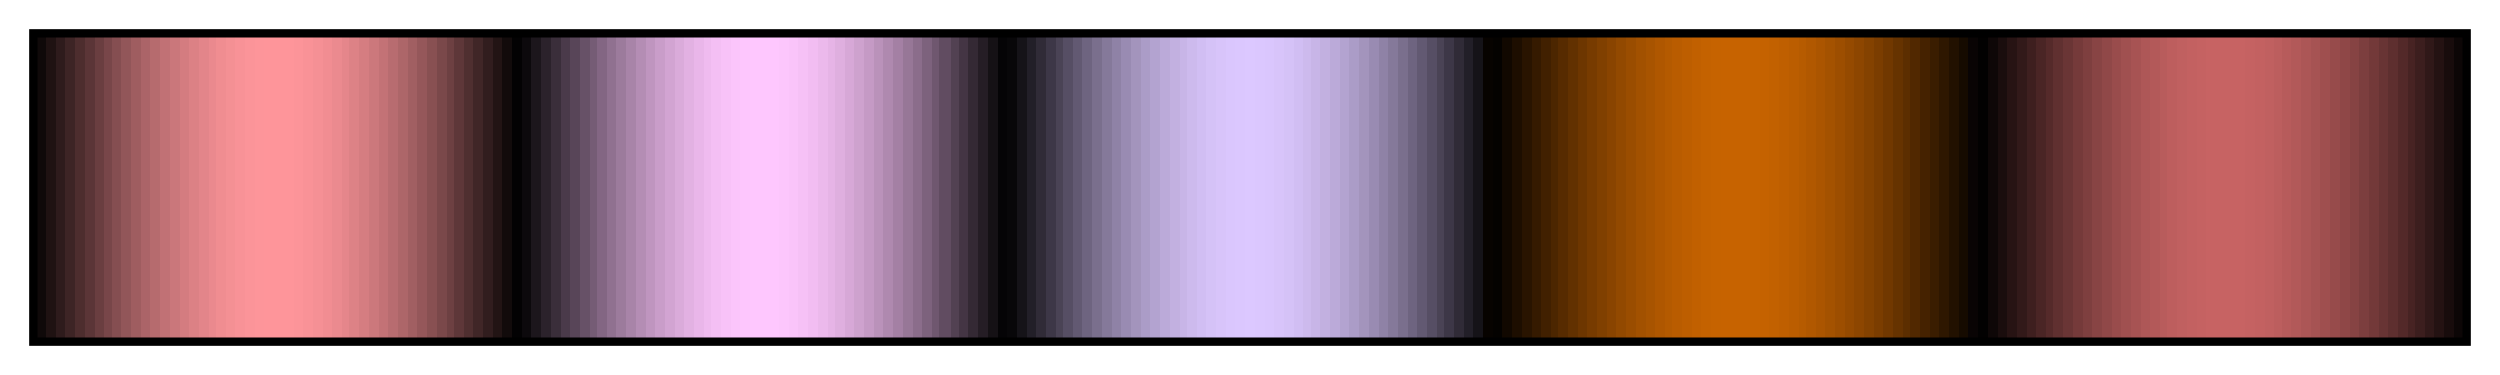 <svg height="45" viewBox="0 0 300 45" width="300" xmlns="http://www.w3.org/2000/svg" xmlns:xlink="http://www.w3.org/1999/xlink"><linearGradient id="a" gradientUnits="objectBoundingBox" spreadMethod="pad" x1="0%" x2="100%" y1="0%" y2="0%"><stop offset="0" stop-color="#0f0909"/><stop offset=".004" stop-color="#0f0909"/><stop offset=".004" stop-color="#1f1212"/><stop offset=".008" stop-color="#1f1212"/><stop offset=".008" stop-color="#2e1b1c"/><stop offset=".012" stop-color="#2e1b1c"/><stop offset=".012" stop-color="#3d2425"/><stop offset=".016" stop-color="#3d2425"/><stop offset=".016" stop-color="#4d2d2e"/><stop offset=".02" stop-color="#4d2d2e"/><stop offset=".02" stop-color="#5b3537"/><stop offset=".024" stop-color="#5b3537"/><stop offset=".024" stop-color="#6a3e40"/><stop offset=".028" stop-color="#6a3e40"/><stop offset=".028" stop-color="#784649"/><stop offset=".031" stop-color="#784649"/><stop offset=".031" stop-color="#854e51"/><stop offset=".035" stop-color="#854e51"/><stop offset=".035" stop-color="#925659"/><stop offset=".039" stop-color="#925659"/><stop offset=".039" stop-color="#9f5d60"/><stop offset=".043" stop-color="#9f5d60"/><stop offset=".043" stop-color="#ab6468"/><stop offset=".047" stop-color="#ab6468"/><stop offset=".047" stop-color="#b66b6e"/><stop offset=".051" stop-color="#b66b6e"/><stop offset=".051" stop-color="#c17175"/><stop offset=".055" stop-color="#c17175"/><stop offset=".055" stop-color="#ca777b"/><stop offset=".059" stop-color="#ca777b"/><stop offset=".059" stop-color="#d47c80"/><stop offset=".063" stop-color="#d47c80"/><stop offset=".063" stop-color="#dc8185"/><stop offset=".067" stop-color="#dc8185"/><stop offset=".067" stop-color="#e3858a"/><stop offset=".071" stop-color="#e3858a"/><stop offset=".071" stop-color="#ea898e"/><stop offset=".074" stop-color="#ea898e"/><stop offset=".074" stop-color="#f08d91"/><stop offset=".078" stop-color="#f08d91"/><stop offset=".078" stop-color="#f49094"/><stop offset=".082" stop-color="#f49094"/><stop offset=".082" stop-color="#f89297"/><stop offset=".086" stop-color="#f89297"/><stop offset=".086" stop-color="#fb9499"/><stop offset=".09" stop-color="#fb9499"/><stop offset=".09" stop-color="#fd959a"/><stop offset=".094" stop-color="#fd959a"/><stop offset=".094" stop-color="#fe959a"/><stop offset=".098" stop-color="#fe959a"/><stop offset=".102" stop-color="#fe959a"/><stop offset=".106" stop-color="#fe959a"/><stop offset=".106" stop-color="#fc9499"/><stop offset=".11" stop-color="#fc9499"/><stop offset=".11" stop-color="#f99297"/><stop offset=".114" stop-color="#f99297"/><stop offset=".114" stop-color="#f59095"/><stop offset=".118" stop-color="#f59095"/><stop offset=".118" stop-color="#f18d92"/><stop offset=".122" stop-color="#f18d92"/><stop offset=".122" stop-color="#eb8a8f"/><stop offset=".126" stop-color="#eb8a8f"/><stop offset=".126" stop-color="#e5868b"/><stop offset=".129" stop-color="#e5868b"/><stop offset=".129" stop-color="#dd8286"/><stop offset=".133" stop-color="#dd8286"/><stop offset=".133" stop-color="#d57d81"/><stop offset=".137" stop-color="#d57d81"/><stop offset=".137" stop-color="#cc787c"/><stop offset=".141" stop-color="#cc787c"/><stop offset=".141" stop-color="#c37276"/><stop offset=".145" stop-color="#c37276"/><stop offset=".145" stop-color="#b86c70"/><stop offset=".149" stop-color="#b86c70"/><stop offset=".149" stop-color="#ad6669"/><stop offset=".153" stop-color="#ad6669"/><stop offset=".153" stop-color="#a15f62"/><stop offset=".157" stop-color="#a15f62"/><stop offset=".157" stop-color="#95575a"/><stop offset=".161" stop-color="#95575a"/><stop offset=".161" stop-color="#885052"/><stop offset=".165" stop-color="#885052"/><stop offset=".165" stop-color="#7a484a"/><stop offset=".169" stop-color="#7a484a"/><stop offset=".169" stop-color="#6d4042"/><stop offset=".172" stop-color="#6d4042"/><stop offset=".172" stop-color="#5e3739"/><stop offset=".176" stop-color="#5e3739"/><stop offset=".176" stop-color="#4f2f30"/><stop offset=".18" stop-color="#4f2f30"/><stop offset=".18" stop-color="#402627"/><stop offset=".184" stop-color="#402627"/><stop offset=".184" stop-color="#311d1e"/><stop offset=".188" stop-color="#311d1e"/><stop offset=".188" stop-color="#221414"/><stop offset=".192" stop-color="#221414"/><stop offset=".192" stop-color="#120b0b"/><stop offset=".196" stop-color="#120b0b"/><stop offset=".196" stop-color="#030203"/><stop offset=".2" stop-color="#030203"/><stop offset=".2" stop-color="#0c090c"/><stop offset=".204" stop-color="#0c090c"/><stop offset=".204" stop-color="#1c161c"/><stop offset=".208" stop-color="#1c161c"/><stop offset=".208" stop-color="#2b222b"/><stop offset=".212" stop-color="#2b222b"/><stop offset=".212" stop-color="#3a2e3a"/><stop offset=".216" stop-color="#3a2e3a"/><stop offset=".216" stop-color="#4a3a4a"/><stop offset=".22" stop-color="#4a3a4a"/><stop offset=".22" stop-color="#584558"/><stop offset=".224" stop-color="#584558"/><stop offset=".224" stop-color="#675167"/><stop offset=".228" stop-color="#675167"/><stop offset=".228" stop-color="#755c75"/><stop offset=".231" stop-color="#755c75"/><stop offset=".231" stop-color="#836683"/><stop offset=".235" stop-color="#836683"/><stop offset=".235" stop-color="#907190"/><stop offset=".239" stop-color="#907190"/><stop offset=".239" stop-color="#9c7b9c"/><stop offset=".243" stop-color="#9c7b9c"/><stop offset=".243" stop-color="#a884a8"/><stop offset=".247" stop-color="#a884a8"/><stop offset=".247" stop-color="#b48db4"/><stop offset=".251" stop-color="#b48db4"/><stop offset=".251" stop-color="#bf95bf"/><stop offset=".255" stop-color="#bf95bf"/><stop offset=".255" stop-color="#c99dc9"/><stop offset=".259" stop-color="#c99dc9"/><stop offset=".259" stop-color="#d2a4d2"/><stop offset=".263" stop-color="#d2a4d2"/><stop offset=".263" stop-color="#daabda"/><stop offset=".267" stop-color="#daabda"/><stop offset=".267" stop-color="#e2b1e2"/><stop offset=".271" stop-color="#e2b1e2"/><stop offset=".271" stop-color="#e9b6e9"/><stop offset=".275" stop-color="#e9b6e9"/><stop offset=".275" stop-color="#efbbef"/><stop offset=".278" stop-color="#efbbef"/><stop offset=".278" stop-color="#f4bff4"/><stop offset=".282" stop-color="#f4bff4"/><stop offset=".282" stop-color="#f8c2f8"/><stop offset=".286" stop-color="#f8c2f8"/><stop offset=".286" stop-color="#fbc5fb"/><stop offset=".29" stop-color="#fbc5fb"/><stop offset=".29" stop-color="#fdc6fd"/><stop offset=".294" stop-color="#fdc6fd"/><stop offset=".294" stop-color="#fec7fe"/><stop offset=".298" stop-color="#fec7fe"/><stop offset=".302" stop-color="#fec7fe"/><stop offset=".306" stop-color="#fec7fe"/><stop offset=".306" stop-color="#fcc6fc"/><stop offset=".31" stop-color="#fcc6fc"/><stop offset=".31" stop-color="#fac4fa"/><stop offset=".314" stop-color="#fac4fa"/><stop offset=".314" stop-color="#f6c1f6"/><stop offset=".318" stop-color="#f6c1f6"/><stop offset=".318" stop-color="#f2bdf2"/><stop offset=".322" stop-color="#f2bdf2"/><stop offset=".322" stop-color="#ecb9ec"/><stop offset=".326" stop-color="#ecb9ec"/><stop offset=".326" stop-color="#e6b4e6"/><stop offset=".329" stop-color="#e6b4e6"/><stop offset=".329" stop-color="#dfafdf"/><stop offset=".333" stop-color="#dfafdf"/><stop offset=".333" stop-color="#d7a8d7"/><stop offset=".337" stop-color="#d7a8d7"/><stop offset=".337" stop-color="#cea2ce"/><stop offset=".341" stop-color="#cea2ce"/><stop offset=".341" stop-color="#c59ac5"/><stop offset=".345" stop-color="#c59ac5"/><stop offset=".345" stop-color="#ba92ba"/><stop offset=".349" stop-color="#ba92ba"/><stop offset=".349" stop-color="#af89af"/><stop offset=".353" stop-color="#af89af"/><stop offset=".353" stop-color="#a480a4"/><stop offset=".357" stop-color="#a480a4"/><stop offset=".357" stop-color="#977797"/><stop offset=".361" stop-color="#977797"/><stop offset=".361" stop-color="#8b6d8b"/><stop offset=".365" stop-color="#8b6d8b"/><stop offset=".365" stop-color="#7d627d"/><stop offset=".369" stop-color="#7d627d"/><stop offset=".369" stop-color="#6f576f"/><stop offset=".372" stop-color="#6f576f"/><stop offset=".372" stop-color="#614c61"/><stop offset=".377" stop-color="#614c61"/><stop offset=".377" stop-color="#524152"/><stop offset=".38" stop-color="#524152"/><stop offset=".38" stop-color="#443544"/><stop offset=".384" stop-color="#443544"/><stop offset=".384" stop-color="#342934"/><stop offset=".388" stop-color="#342934"/><stop offset=".388" stop-color="#251d25"/><stop offset=".392" stop-color="#251d25"/><stop offset=".392" stop-color="#151115"/><stop offset=".396" stop-color="#151115"/><stop offset=".396" stop-color="#050406"/><stop offset=".4" stop-color="#050406"/><stop offset=".4" stop-color="#080709"/><stop offset=".404" stop-color="#080709"/><stop offset=".404" stop-color="#151318"/><stop offset=".408" stop-color="#151318"/><stop offset=".408" stop-color="#221f28"/><stop offset=".412" stop-color="#221f28"/><stop offset=".412" stop-color="#302b37"/><stop offset=".416" stop-color="#302b37"/><stop offset=".416" stop-color="#3d3747"/><stop offset=".42" stop-color="#3d3747"/><stop offset=".42" stop-color="#4a4355"/><stop offset=".423" stop-color="#4a4355"/><stop offset=".423" stop-color="#564e64"/><stop offset=".427" stop-color="#564e64"/><stop offset=".427" stop-color="#625972"/><stop offset=".431" stop-color="#625972"/><stop offset=".431" stop-color="#6e6480"/><stop offset=".435" stop-color="#6e6480"/><stop offset=".435" stop-color="#7a6f8d"/><stop offset=".439" stop-color="#7a6f8d"/><stop offset=".439" stop-color="#85799a"/><stop offset=".443" stop-color="#85799a"/><stop offset=".443" stop-color="#8f82a6"/><stop offset=".447" stop-color="#8f82a6"/><stop offset=".447" stop-color="#998bb2"/><stop offset=".451" stop-color="#998bb2"/><stop offset=".451" stop-color="#a394bc"/><stop offset=".455" stop-color="#a394bc"/><stop offset=".455" stop-color="#ab9cc7"/><stop offset=".459" stop-color="#ab9cc7"/><stop offset=".459" stop-color="#b3a3d0"/><stop offset=".463" stop-color="#b3a3d0"/><stop offset=".463" stop-color="#bbaad9"/><stop offset=".467" stop-color="#bbaad9"/><stop offset=".467" stop-color="#c2b0e0"/><stop offset=".471" stop-color="#c2b0e0"/><stop offset=".471" stop-color="#c8b5e7"/><stop offset=".474" stop-color="#c8b5e7"/><stop offset=".474" stop-color="#cdbaed"/><stop offset=".478" stop-color="#cdbaed"/><stop offset=".478" stop-color="#d1bef3"/><stop offset=".482" stop-color="#d1bef3"/><stop offset=".482" stop-color="#d5c2f7"/><stop offset=".486" stop-color="#d5c2f7"/><stop offset=".486" stop-color="#d8c4fa"/><stop offset=".49" stop-color="#d8c4fa"/><stop offset=".49" stop-color="#dac6fd"/><stop offset=".494" stop-color="#dac6fd"/><stop offset=".494" stop-color="#dbc7fe"/><stop offset=".498" stop-color="#dbc7fe"/><stop offset=".498" stop-color="#dcc8ff"/><stop offset=".502" stop-color="#dcc8ff"/><stop offset=".502" stop-color="#dbc7fe"/><stop offset=".506" stop-color="#dbc7fe"/><stop offset=".506" stop-color="#dac6fd"/><stop offset=".51" stop-color="#dac6fd"/><stop offset=".51" stop-color="#d8c4fa"/><stop offset=".514" stop-color="#d8c4fa"/><stop offset=".514" stop-color="#d5c2f7"/><stop offset=".518" stop-color="#d5c2f7"/><stop offset=".518" stop-color="#d1bef3"/><stop offset=".522" stop-color="#d1bef3"/><stop offset=".522" stop-color="#cdbaed"/><stop offset=".525" stop-color="#cdbaed"/><stop offset=".525" stop-color="#c8b5e7"/><stop offset=".529" stop-color="#c8b5e7"/><stop offset=".529" stop-color="#c2b0e0"/><stop offset=".533" stop-color="#c2b0e0"/><stop offset=".533" stop-color="#bbaad9"/><stop offset=".537" stop-color="#bbaad9"/><stop offset=".537" stop-color="#b3a3d0"/><stop offset=".541" stop-color="#b3a3d0"/><stop offset=".541" stop-color="#ab9cc7"/><stop offset=".545" stop-color="#ab9cc7"/><stop offset=".545" stop-color="#a394bc"/><stop offset=".549" stop-color="#a394bc"/><stop offset=".549" stop-color="#998bb2"/><stop offset=".553" stop-color="#998bb2"/><stop offset=".553" stop-color="#8f82a6"/><stop offset=".557" stop-color="#8f82a6"/><stop offset=".557" stop-color="#85799a"/><stop offset=".561" stop-color="#85799a"/><stop offset=".561" stop-color="#7a6f8d"/><stop offset=".565" stop-color="#7a6f8d"/><stop offset=".565" stop-color="#6e6480"/><stop offset=".569" stop-color="#6e6480"/><stop offset=".569" stop-color="#625972"/><stop offset=".573" stop-color="#625972"/><stop offset=".573" stop-color="#564e64"/><stop offset=".577" stop-color="#564e64"/><stop offset=".577" stop-color="#4a4355"/><stop offset=".58" stop-color="#4a4355"/><stop offset=".58" stop-color="#3d3747"/><stop offset=".584" stop-color="#3d3747"/><stop offset=".584" stop-color="#302b37"/><stop offset=".588" stop-color="#302b37"/><stop offset=".588" stop-color="#221f28"/><stop offset=".592" stop-color="#221f28"/><stop offset=".592" stop-color="#151318"/><stop offset=".596" stop-color="#151318"/><stop offset=".596" stop-color="#070300"/><stop offset=".6" stop-color="#070300"/><stop offset=".6" stop-color="#040200"/><stop offset=".604" stop-color="#040200"/><stop offset=".604" stop-color="#110800"/><stop offset=".608" stop-color="#110800"/><stop offset=".608" stop-color="#1d0e00"/><stop offset=".612" stop-color="#1d0e00"/><stop offset=".612" stop-color="#291400"/><stop offset=".616" stop-color="#291400"/><stop offset=".616" stop-color="#351a00"/><stop offset=".62" stop-color="#351a00"/><stop offset=".62" stop-color="#412000"/><stop offset=".624" stop-color="#412000"/><stop offset=".624" stop-color="#4c2600"/><stop offset=".627" stop-color="#4c2600"/><stop offset=".627" stop-color="#572b00"/><stop offset=".631" stop-color="#572b00"/><stop offset=".631" stop-color="#623100"/><stop offset=".635" stop-color="#623100"/><stop offset=".635" stop-color="#6d3600"/><stop offset=".639" stop-color="#6d3600"/><stop offset=".639" stop-color="#773b00"/><stop offset=".643" stop-color="#773b00"/><stop offset=".643" stop-color="#804000"/><stop offset=".647" stop-color="#804000"/><stop offset=".647" stop-color="#894400"/><stop offset=".651" stop-color="#894400"/><stop offset=".651" stop-color="#924900"/><stop offset=".655" stop-color="#924900"/><stop offset=".655" stop-color="#9a4d00"/><stop offset=".659" stop-color="#9a4d00"/><stop offset=".659" stop-color="#a25100"/><stop offset=".663" stop-color="#a25100"/><stop offset=".663" stop-color="#a85400"/><stop offset=".667" stop-color="#a85400"/><stop offset=".667" stop-color="#af5700"/><stop offset=".671" stop-color="#af5700"/><stop offset=".671" stop-color="#b45a00"/><stop offset=".674" stop-color="#b45a00"/><stop offset=".674" stop-color="#b95c00"/><stop offset=".678" stop-color="#b95c00"/><stop offset=".678" stop-color="#bd5e00"/><stop offset=".682" stop-color="#bd5e00"/><stop offset=".682" stop-color="#c16000"/><stop offset=".686" stop-color="#c16000"/><stop offset=".686" stop-color="#c46200"/><stop offset=".69" stop-color="#c46200"/><stop offset=".69" stop-color="#c66300"/><stop offset=".694" stop-color="#c66300"/><stop offset=".694" stop-color="#c76300"/><stop offset=".698" stop-color="#c76300"/><stop offset=".702" stop-color="#c76300"/><stop offset=".706" stop-color="#c76300"/><stop offset=".706" stop-color="#c66300"/><stop offset=".71" stop-color="#c66300"/><stop offset=".71" stop-color="#c56200"/><stop offset=".714" stop-color="#c56200"/><stop offset=".714" stop-color="#c26100"/><stop offset=".718" stop-color="#c26100"/><stop offset=".718" stop-color="#bf5f00"/><stop offset=".722" stop-color="#bf5f00"/><stop offset=".722" stop-color="#bb5d00"/><stop offset=".726" stop-color="#bb5d00"/><stop offset=".726" stop-color="#b65b00"/><stop offset=".729" stop-color="#b65b00"/><stop offset=".729" stop-color="#b15800"/><stop offset=".733" stop-color="#b15800"/><stop offset=".733" stop-color="#ab5500"/><stop offset=".737" stop-color="#ab5500"/><stop offset=".737" stop-color="#a45200"/><stop offset=".741" stop-color="#a45200"/><stop offset=".741" stop-color="#9d4e00"/><stop offset=".745" stop-color="#9d4e00"/><stop offset=".745" stop-color="#954a00"/><stop offset=".749" stop-color="#954a00"/><stop offset=".749" stop-color="#8d4600"/><stop offset=".753" stop-color="#8d4600"/><stop offset=".753" stop-color="#844200"/><stop offset=".757" stop-color="#844200"/><stop offset=".757" stop-color="#7b3d00"/><stop offset=".761" stop-color="#7b3d00"/><stop offset=".761" stop-color="#713800"/><stop offset=".765" stop-color="#713800"/><stop offset=".765" stop-color="#630"/><stop offset=".769" stop-color="#630"/><stop offset=".769" stop-color="#5c2e00"/><stop offset=".772" stop-color="#5c2e00"/><stop offset=".772" stop-color="#512800"/><stop offset=".776" stop-color="#512800"/><stop offset=".776" stop-color="#452200"/><stop offset=".78" stop-color="#452200"/><stop offset=".78" stop-color="#3a1d00"/><stop offset=".784" stop-color="#3a1d00"/><stop offset=".784" stop-color="#2e1700"/><stop offset=".788" stop-color="#2e1700"/><stop offset=".788" stop-color="#210"/><stop offset=".792" stop-color="#210"/><stop offset=".792" stop-color="#160b00"/><stop offset=".796" stop-color="#160b00"/><stop offset=".796" stop-color="#090404"/><stop offset=".8" stop-color="#090404"/><stop offset=".8" stop-color="#020101"/><stop offset=".804" stop-color="#020101"/><stop offset=".804" stop-color="#0e0707"/><stop offset=".808" stop-color="#0e0707"/><stop offset=".808" stop-color="#1a0d0d"/><stop offset=".812" stop-color="#1a0d0d"/><stop offset=".812" stop-color="#271313"/><stop offset=".816" stop-color="#271313"/><stop offset=".816" stop-color="#321919"/><stop offset=".82" stop-color="#321919"/><stop offset=".82" stop-color="#3e1f1f"/><stop offset=".824" stop-color="#3e1f1f"/><stop offset=".824" stop-color="#4a2525"/><stop offset=".828" stop-color="#4a2525"/><stop offset=".828" stop-color="#552a2a"/><stop offset=".831" stop-color="#552a2a"/><stop offset=".831" stop-color="#603030"/><stop offset=".835" stop-color="#603030"/><stop offset=".835" stop-color="#6a3535"/><stop offset=".839" stop-color="#6a3535"/><stop offset=".839" stop-color="#753a3a"/><stop offset=".843" stop-color="#753a3a"/><stop offset=".843" stop-color="#7e3f3f"/><stop offset=".847" stop-color="#7e3f3f"/><stop offset=".847" stop-color="#844"/><stop offset=".851" stop-color="#844"/><stop offset=".851" stop-color="#904848"/><stop offset=".855" stop-color="#904848"/><stop offset=".855" stop-color="#994c4c"/><stop offset=".859" stop-color="#994c4c"/><stop offset=".859" stop-color="#a05050"/><stop offset=".863" stop-color="#a05050"/><stop offset=".863" stop-color="#a75353"/><stop offset=".867" stop-color="#a75353"/><stop offset=".867" stop-color="#ae5757"/><stop offset=".871" stop-color="#ae5757"/><stop offset=".871" stop-color="#b35959"/><stop offset=".875" stop-color="#b35959"/><stop offset=".875" stop-color="#b85c5c"/><stop offset=".878" stop-color="#b85c5c"/><stop offset=".878" stop-color="#bd5e5e"/><stop offset=".882" stop-color="#bd5e5e"/><stop offset=".882" stop-color="#c06060"/><stop offset=".886" stop-color="#c06060"/><stop offset=".886" stop-color="#c36161"/><stop offset=".89" stop-color="#c36161"/><stop offset=".89" stop-color="#c56262"/><stop offset=".894" stop-color="#c56262"/><stop offset=".894" stop-color="#c76363"/><stop offset=".898" stop-color="#c76363"/><stop offset=".902" stop-color="#c76363"/><stop offset=".906" stop-color="#c76363"/><stop offset=".91" stop-color="#c76363"/><stop offset=".91" stop-color="#c56262"/><stop offset=".914" stop-color="#c56262"/><stop offset=".914" stop-color="#c36161"/><stop offset=".918" stop-color="#c36161"/><stop offset=".918" stop-color="#c06060"/><stop offset=".922" stop-color="#c06060"/><stop offset=".922" stop-color="#bc5e5e"/><stop offset=".925" stop-color="#bc5e5e"/><stop offset=".925" stop-color="#b75b5b"/><stop offset=".929" stop-color="#b75b5b"/><stop offset=".929" stop-color="#b25959"/><stop offset=".933" stop-color="#b25959"/><stop offset=".933" stop-color="#ac5656"/><stop offset=".937" stop-color="#ac5656"/><stop offset=".937" stop-color="#a65353"/><stop offset=".941" stop-color="#a65353"/><stop offset=".941" stop-color="#9f4f4f"/><stop offset=".945" stop-color="#9f4f4f"/><stop offset=".945" stop-color="#974b4b"/><stop offset=".949" stop-color="#974b4b"/><stop offset=".949" stop-color="#8f4747"/><stop offset=".953" stop-color="#8f4747"/><stop offset=".953" stop-color="#864343"/><stop offset=".957" stop-color="#864343"/><stop offset=".957" stop-color="#7c3e3e"/><stop offset=".961" stop-color="#7c3e3e"/><stop offset=".961" stop-color="#733939"/><stop offset=".965" stop-color="#733939"/><stop offset=".965" stop-color="#683434"/><stop offset=".969" stop-color="#683434"/><stop offset=".969" stop-color="#5e2f2f"/><stop offset=".973" stop-color="#5e2f2f"/><stop offset=".973" stop-color="#532929"/><stop offset=".977" stop-color="#532929"/><stop offset=".977" stop-color="#472323"/><stop offset=".98" stop-color="#472323"/><stop offset=".98" stop-color="#3c1e1e"/><stop offset=".984" stop-color="#3c1e1e"/><stop offset=".984" stop-color="#301818"/><stop offset=".988" stop-color="#301818"/><stop offset=".988" stop-color="#241212"/><stop offset=".992" stop-color="#241212"/><stop offset=".992" stop-color="#180c0c"/><stop offset=".996" stop-color="#180c0c"/><stop offset=".996" stop-color="#0c0606"/><stop offset="1" stop-color="#0c0606"/></linearGradient><path d="m4 4h292v37h-292z" fill="url(#a)" stroke="#000"/></svg>